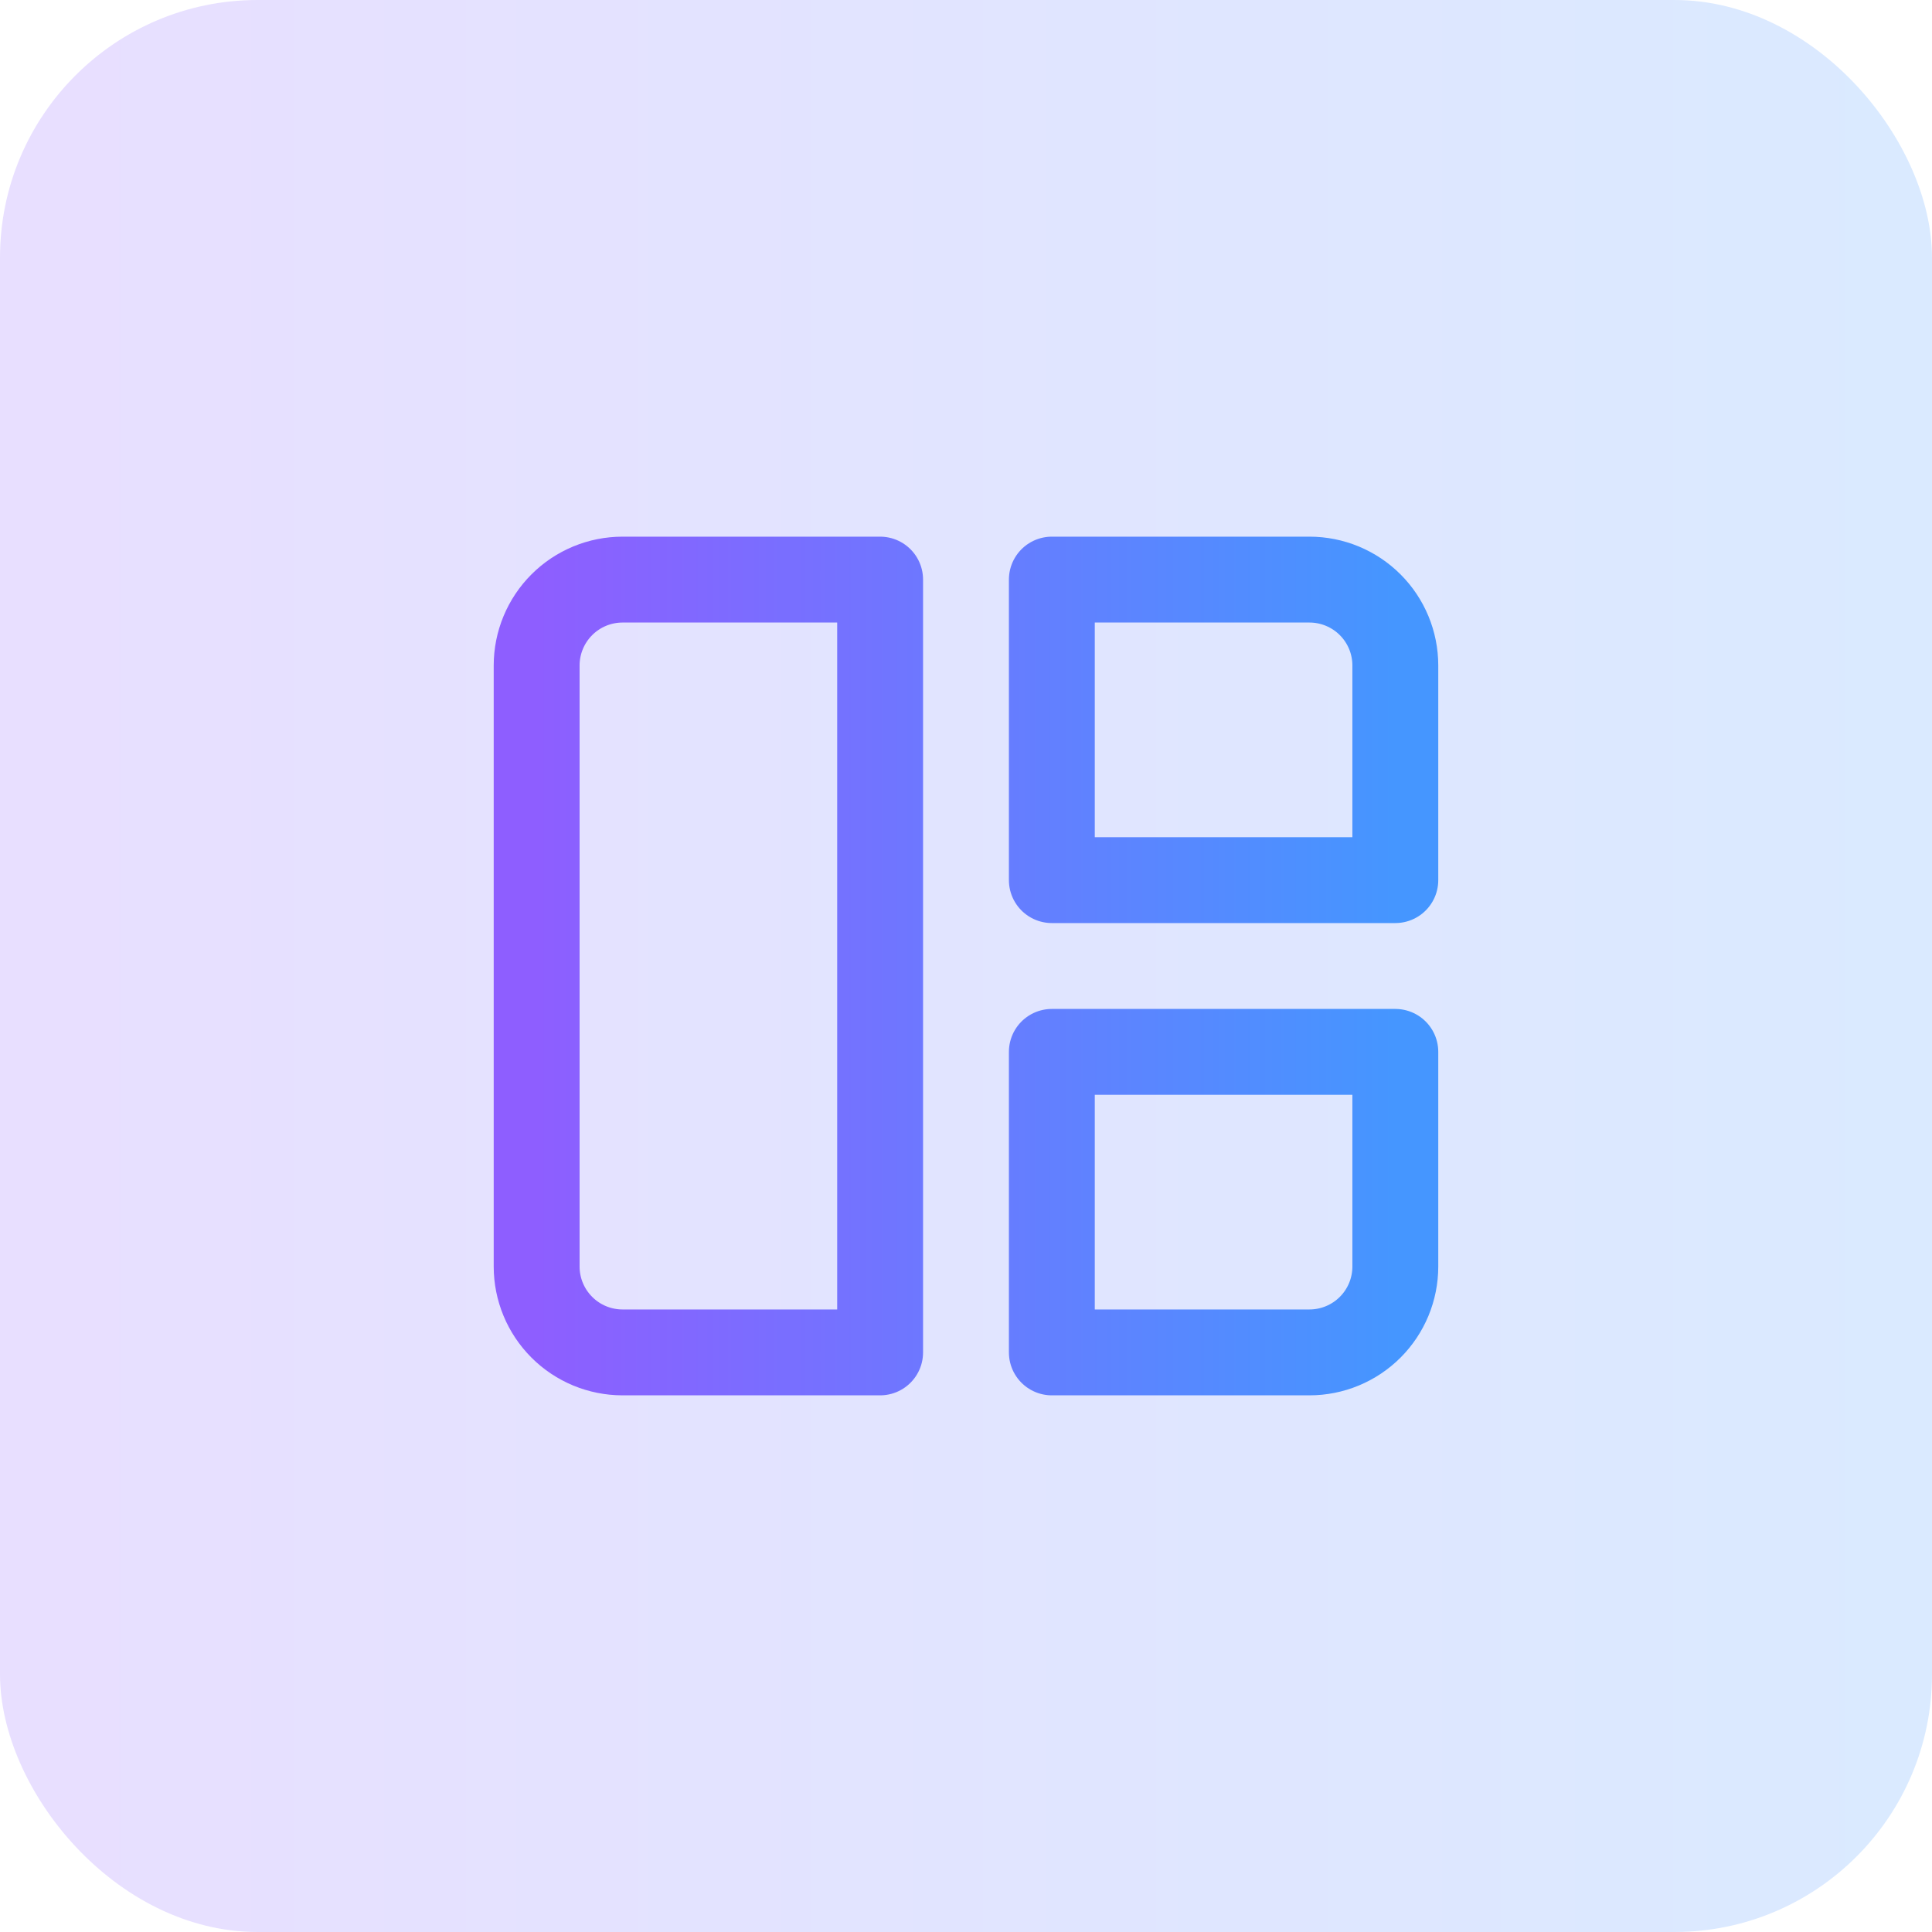 <svg width="60" height="60" viewBox="0 0 60 60" fill="none" xmlns="http://www.w3.org/2000/svg">
<rect width="60" height="60" rx="8" fill="url(#paint0_linear_163_303)" fill-opacity="0.2"/>
<path d="M16.666 20.667C16.666 19.959 16.948 19.281 17.448 18.781C17.948 18.281 18.626 18 19.333 18H27.333V42H19.333C18.626 42 17.948 41.719 17.448 41.219C16.948 40.719 16.666 40.041 16.666 39.333V20.667ZM32.666 18H40.666C41.374 18 42.052 18.281 42.552 18.781C43.052 19.281 43.333 19.959 43.333 20.667V27.333H32.666V18ZM32.666 32.667H43.333V39.333C43.333 40.041 43.052 40.719 42.552 41.219C42.052 41.719 41.374 42 40.666 42H32.666V32.667Z" stroke="url(#paint1_linear_163_303)" stroke-width="2.667" stroke-linecap="round" stroke-linejoin="round"/>
<defs>
<linearGradient id="paint0_linear_163_303" x1="0" y1="30" x2="60" y2="30" gradientUnits="userSpaceOnUse">
<stop stop-color="#8E5EFF"/>
<stop offset="1" stop-color="#4596FF"/>
</linearGradient>
<linearGradient id="paint1_linear_163_303" x1="16.666" y1="30" x2="43.333" y2="30" gradientUnits="userSpaceOnUse">
<stop stop-color="#8E5EFF"/>
<stop offset="1" stop-color="#4596FF"/>
</linearGradient>
</defs>
</svg>
